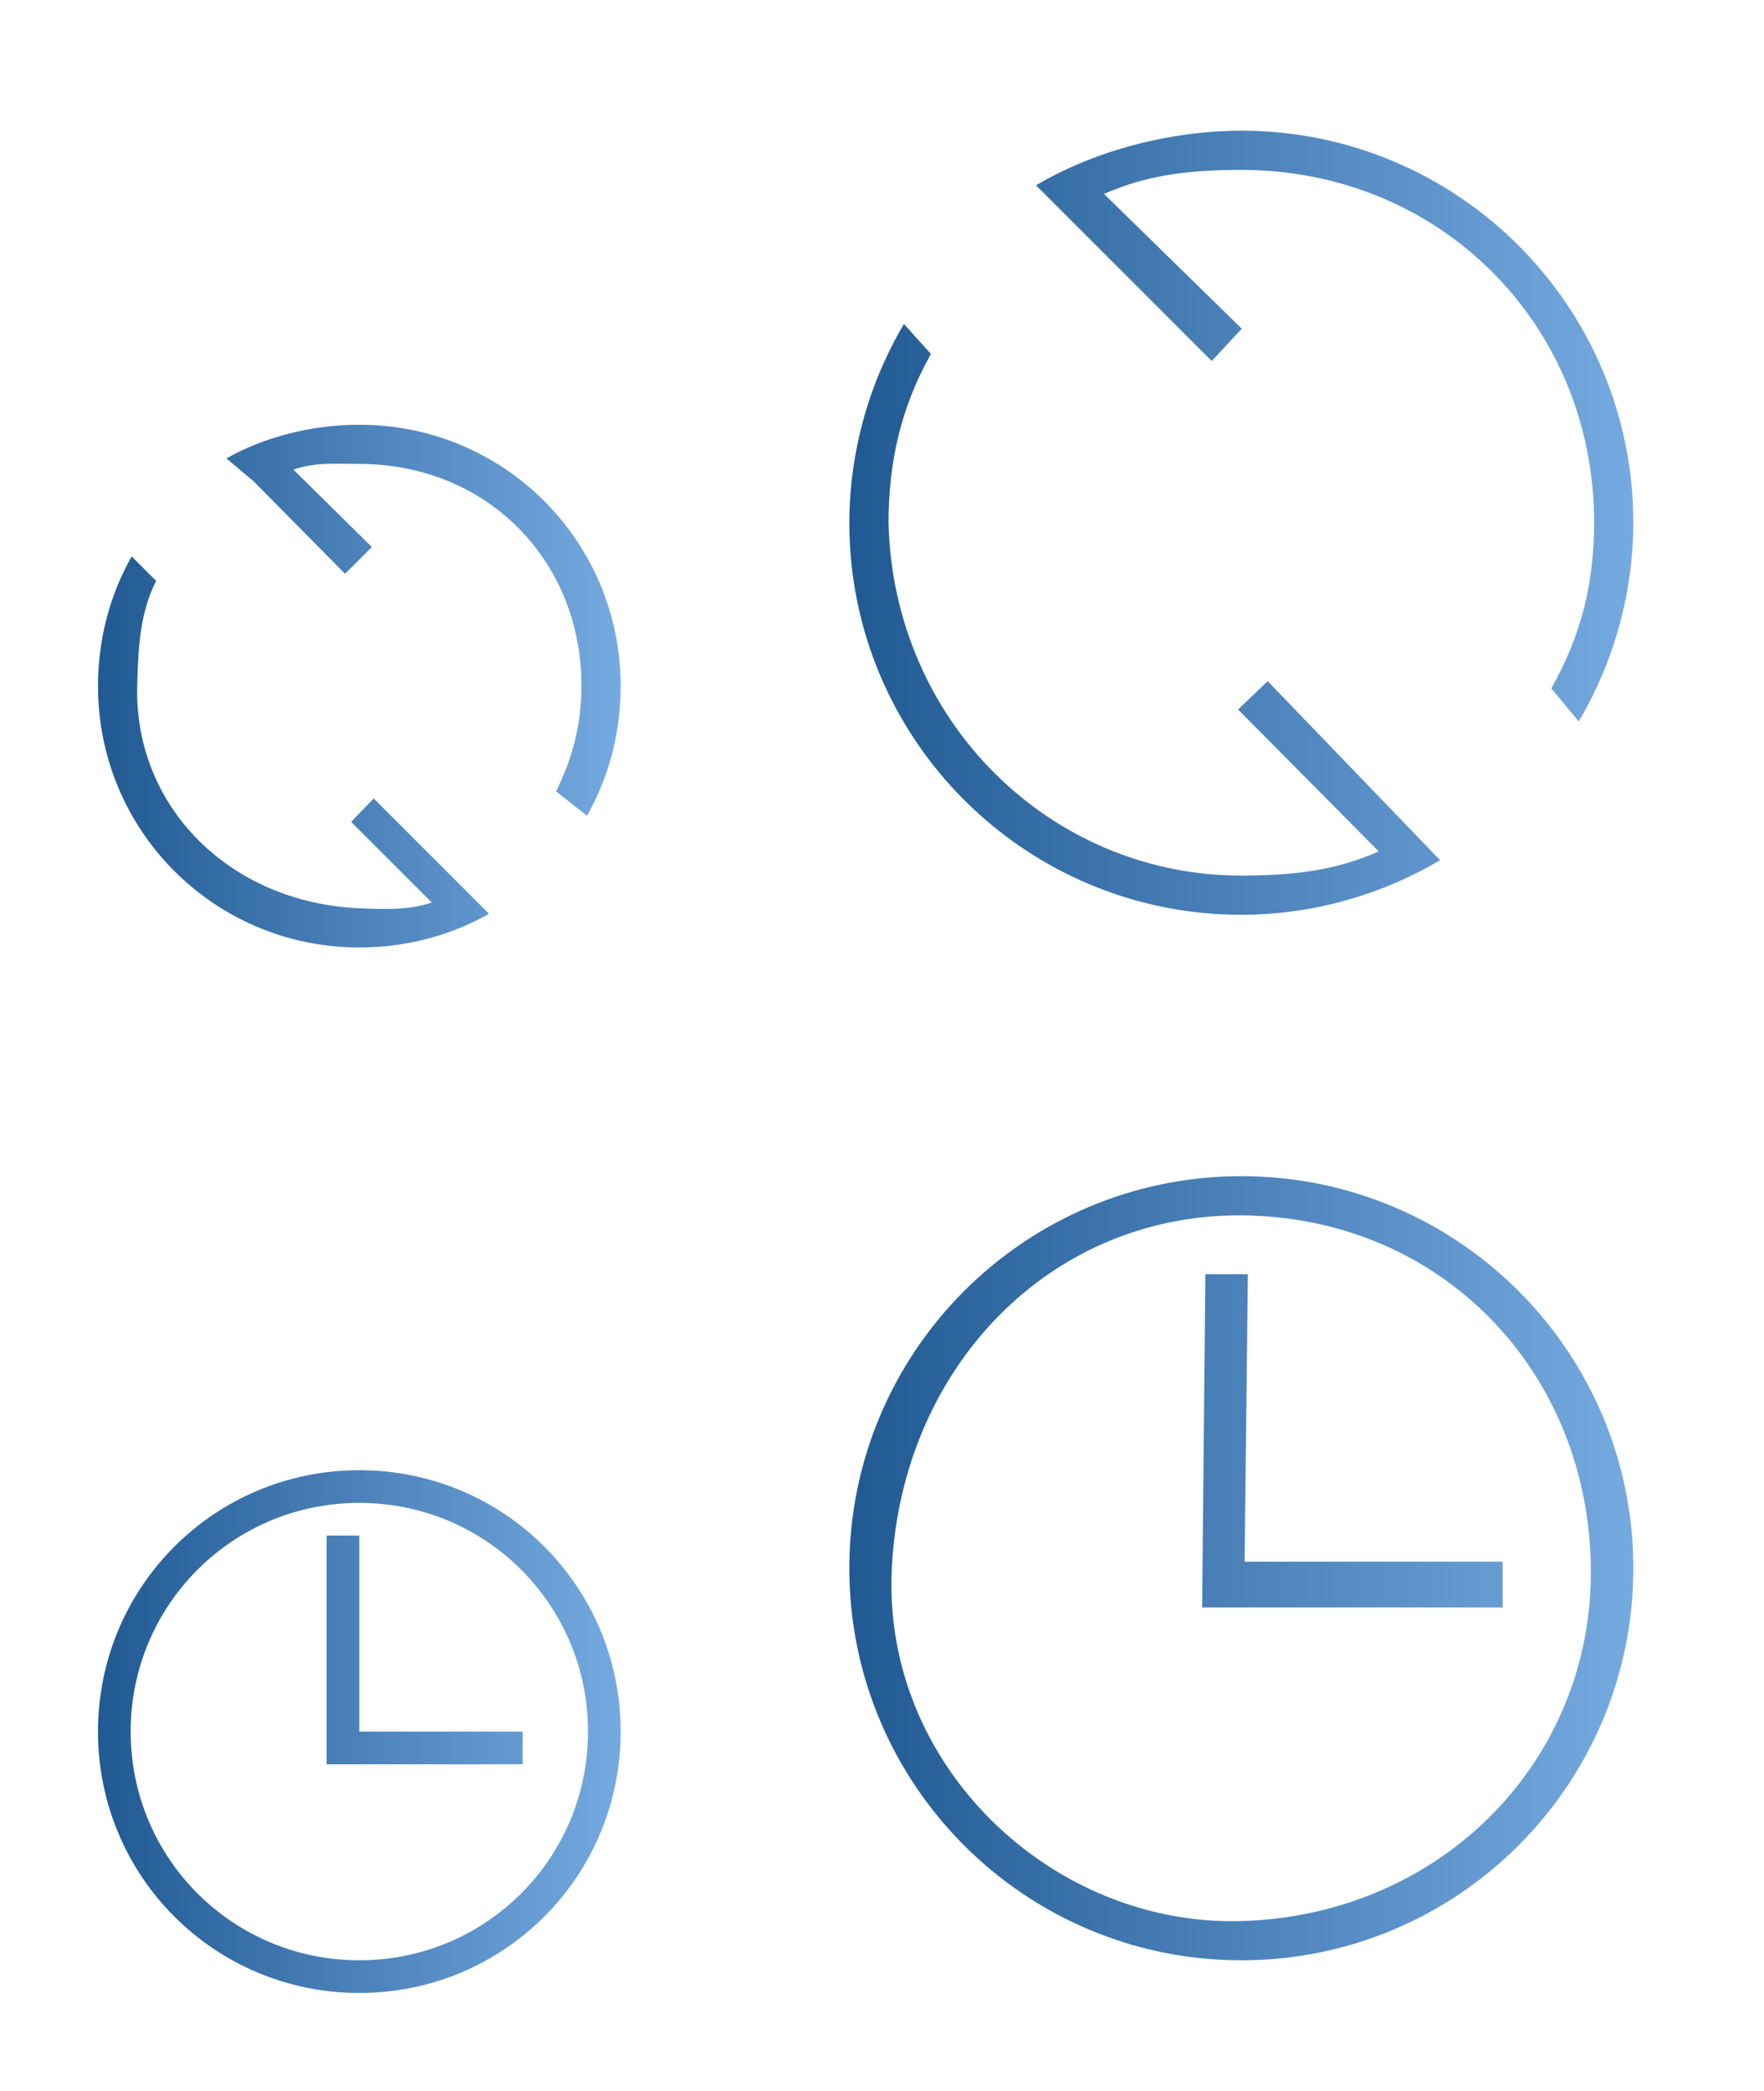 <?xml version="1.0" encoding="UTF-8" standalone="no"?>
<svg
   xmlns:dc="http://purl.org/dc/elements/1.1/"
   xmlns:cc="http://creativecommons.org/ns#"
   xmlns:rdf="http://www.w3.org/1999/02/22-rdf-syntax-ns#"
   xmlns:svg="http://www.w3.org/2000/svg"
   xmlns="http://www.w3.org/2000/svg"
   xmlns:xlink="http://www.w3.org/1999/xlink"
   xmlns:sodipodi="http://sodipodi.sourceforge.net/DTD/sodipodi-0.dtd"
   xmlns:inkscape="http://www.inkscape.org/namespaces/inkscape"
   version="1.1"
   id="svg2"
   viewBox="0 0 54 64"
   sodipodi:docname="view.svg"
   inkscape:version="0.92.4 (5da689c313, 2019-01-14)">
  <sodipodi:namedview
     pagecolor="#ffffff"
     bordercolor="#666666"
     borderopacity="1"
     objecttolerance="10"
     gridtolerance="10"
     guidetolerance="10"
     inkscape:pageopacity="0"
     inkscape:pageshadow="2"
     inkscape:window-width="1920"
     inkscape:window-height="1033"
     id="namedview18"
     showgrid="false"
     inkscape:zoom="5.3734323"
     inkscape:cx="-11.506576"
     inkscape:cy="20.987817"
     inkscape:window-x="0"
     inkscape:window-y="0"
     inkscape:window-maximized="1"
     inkscape:current-layer="svg2" />
  <defs
     id="defs3615">
    <linearGradient
       id="linearGradient839"
       inkscape:collect="always">
      <stop
         id="stop834"
         offset="0"
         style="stop-color:#215a93;stop-opacity:1" />
      <stop
         id="stop836"
         offset="1"
         style="stop-color:#75aae0;stop-opacity:1" />
    </linearGradient>
    <style
       type="text/css"
       id="current-color-scheme">
      .ColorScheme-Text {
        color:#31363b;
      }
      .ColorScheme-Background{
        color:#E9E8E8;
      }
      .ColorScheme-ViewText {
        color:#31363b;
      }
      .ColorScheme-ViewBackground{
        color:#ffffff;
      }
      .ColorScheme-ViewHover {
        color:#000000;
      }
      .ColorScheme-ViewFocus{
        color:#5a5a5a;
      }
      .ColorScheme-ButtonText {
        color:#31363b;
      }
      .ColorScheme-ButtonBackground{
        color:#E9E8E8;
      }
      .ColorScheme-ButtonHover {
        color:#1489ff;
      }
      .ColorScheme-ButtonFocus{
        color:#2B74C7;
      }
</style>
    <linearGradient
       inkscape:collect="always"
       xlink:href="#linearGradient839"
       id="linearGradient830"
       x1="3"
       y1="21"
       x2="19"
       y2="21"
       gradientUnits="userSpaceOnUse" />
    <linearGradient
       inkscape:collect="always"
       xlink:href="#linearGradient839"
       id="linearGradient838"
       x1="26"
       y1="16"
       x2="50"
       y2="16"
       gradientUnits="userSpaceOnUse" />
    <linearGradient
       inkscape:collect="always"
       xlink:href="#linearGradient839"
       id="linearGradient846"
       x1="3"
       y1="21"
       x2="19"
       y2="21"
       gradientUnits="userSpaceOnUse" />
    <linearGradient
       inkscape:collect="always"
       xlink:href="#linearGradient839"
       id="linearGradient854"
       x1="26"
       y1="16"
       x2="50"
       y2="16"
       gradientUnits="userSpaceOnUse" />
  </defs>
  <g
     id="22-22-view-refresh">
    <path
       id="path7"
       class="ColorScheme-Text"
       d="m 11,13 c -1.442,0 -2.903,0.369 -4.069,1.031 l 0.819,0.688 0.062,0.062 2.751,2.781 0.819,-0.819 -2.4,-2.369 C 9.679,14.14 10.22,14.2 11,14.2 c 3.878,0 6.8,2.922 6.8,6.8 0,1.163 -0.284,2.256 -0.781,3.219 l 0.95,0.75 C 18.631,23.803 19,22.442 19,21 19,16.568 15.432,13 11,13 Z M 4.031,17.031 C 3.369,18.197 3,19.558 3,21 c 0,4.432 3.568,8 8,8 1.442,0 2.803,-0.369 3.969,-1.031 l -0.688,-0.688 -0.062,-0.062 L 11.438,24.438 10.75,25.156 13.219,27.625 C 12.52,27.86 11.779,27.834 11,27.8 7.036,27.628 4.111,24.699 4.2,21 4.228,19.838 4.284,18.744 4.781,17.781 Z"
       style="color:#31363b;fill:url(#linearGradient830);fill-opacity:1;stroke:none"
       inkscape:connector-curvature="0"
       sodipodi:nodetypes="sccccccssccsscssccccccsscc" />
    <path
       id="path9"
       d="M 0,10 0,32 22,32 22,10 0,10 Z"
       style="opacity:1;fill:none" />
  </g>
  <g
     id="view-refresh">
    <path
       id="path12"
       class="ColorScheme-Text"
       d="M 38,4 C 35.859,4.005 33.559,4.582 31.716,5.672 L 37.093,11.05 38.014,10.061 33.796,5.936 C 35.184,5.324 36.483,5.205 38,5.2 c 6.075,0 10.8,4.725 10.8,10.8 -0.004,1.874 -0.395,3.437 -1.311,5.072 L 48.328,22.08 C 49.417,20.239 49.995,18.139 50,16 50,9.373 44.627,4 38,4 M 27.672,9.916 C 26.582,11.759 26.005,13.859 26,16 c 0,6.627 5.373,12 12,12 2.141,-0.005 4.241,-0.582 6.084,-1.672 L 38.807,20.849 37.9,21.716 42.206,26.06 C 40.818,26.674 39.518,26.794 38,26.8 32.15,26.8 27.343,22.075 27.2,16 c 0.004,-1.874 0.381,-3.53 1.297,-5.165 z"
       style="color:#31363b;fill:url(#linearGradient838);fill-opacity:1.0;stroke:none"
       inkscape:connector-curvature="0"
       sodipodi:nodetypes="cccccccccccccccccccccc" />
    <path
       id="path14"
       d="M 22,0 22,32 54,32 54,0 22,0 Z"
       style="opacity:1;fill:none" />
  </g>
  <g
     transform="translate(0,32)"
     id="22-22-view-history">
    <path
       id="path13"
       class="ColorScheme-Text"
       d="m 11,13 c -4.432,0 -8,3.568 -8,8 0,4.432 3.568,8 8,8 4.432,0 8,-3.568 8,-8 0,-4.432 -3.568,-8 -8,-8 z m 0,1 c 3.878,0 7,3.122 7,7 0,3.878 -3.122,7 -7,7 -3.878,0 -7,-3.122 -7,-7 0,-3.878 3.122,-7 7,-7 z m -1,1 0,7 1,0 5,0 0,-1 -5,0 0,-6 -1,0 z"
       style="fill:url(#linearGradient846);fill-opacity:1.0;stroke:none" />
    <path
       id="path15"
       d="M 0,10 0,32 22,32 22,10 0,10 Z"
       style="opacity:1;fill:none" />
  </g>
  <g
     transform="translate(0,32)"
     id="view-history">
    <path
       id="path22"
       class="ColorScheme-Text"
       d="M 38,4 C 31.373,4 26,9.373 26,16 26,22.627 31.373,28 38,28 44.627,28 50,22.627 50,16 50,9.373 44.627,4 38,4 Z m 0,1.2 C 44.075,5.239 48.633,9.925 48.7,16 48.765,21.88 44.134,26.623 38,26.8 32.23,26.967 26.997,22.07 27.3,16 27.608,9.845 32.152,5.162 38,5.2 Z M 36.9,7 36.8,17.2 H 46 V 15.8 H 38.1 L 38.2,7 Z"
       style="color:#31363b;fill:url(#linearGradient854);fill-opacity:1.0;stroke:none"
       inkscape:connector-curvature="0"
       sodipodi:nodetypes="ssssssssssccccccc" />
    <path
       id="path24"
       d="M 22,0 22,32 54,32 54,0 22,0 Z"
       style="opacity:1;fill:none" />
  </g>
</svg>
